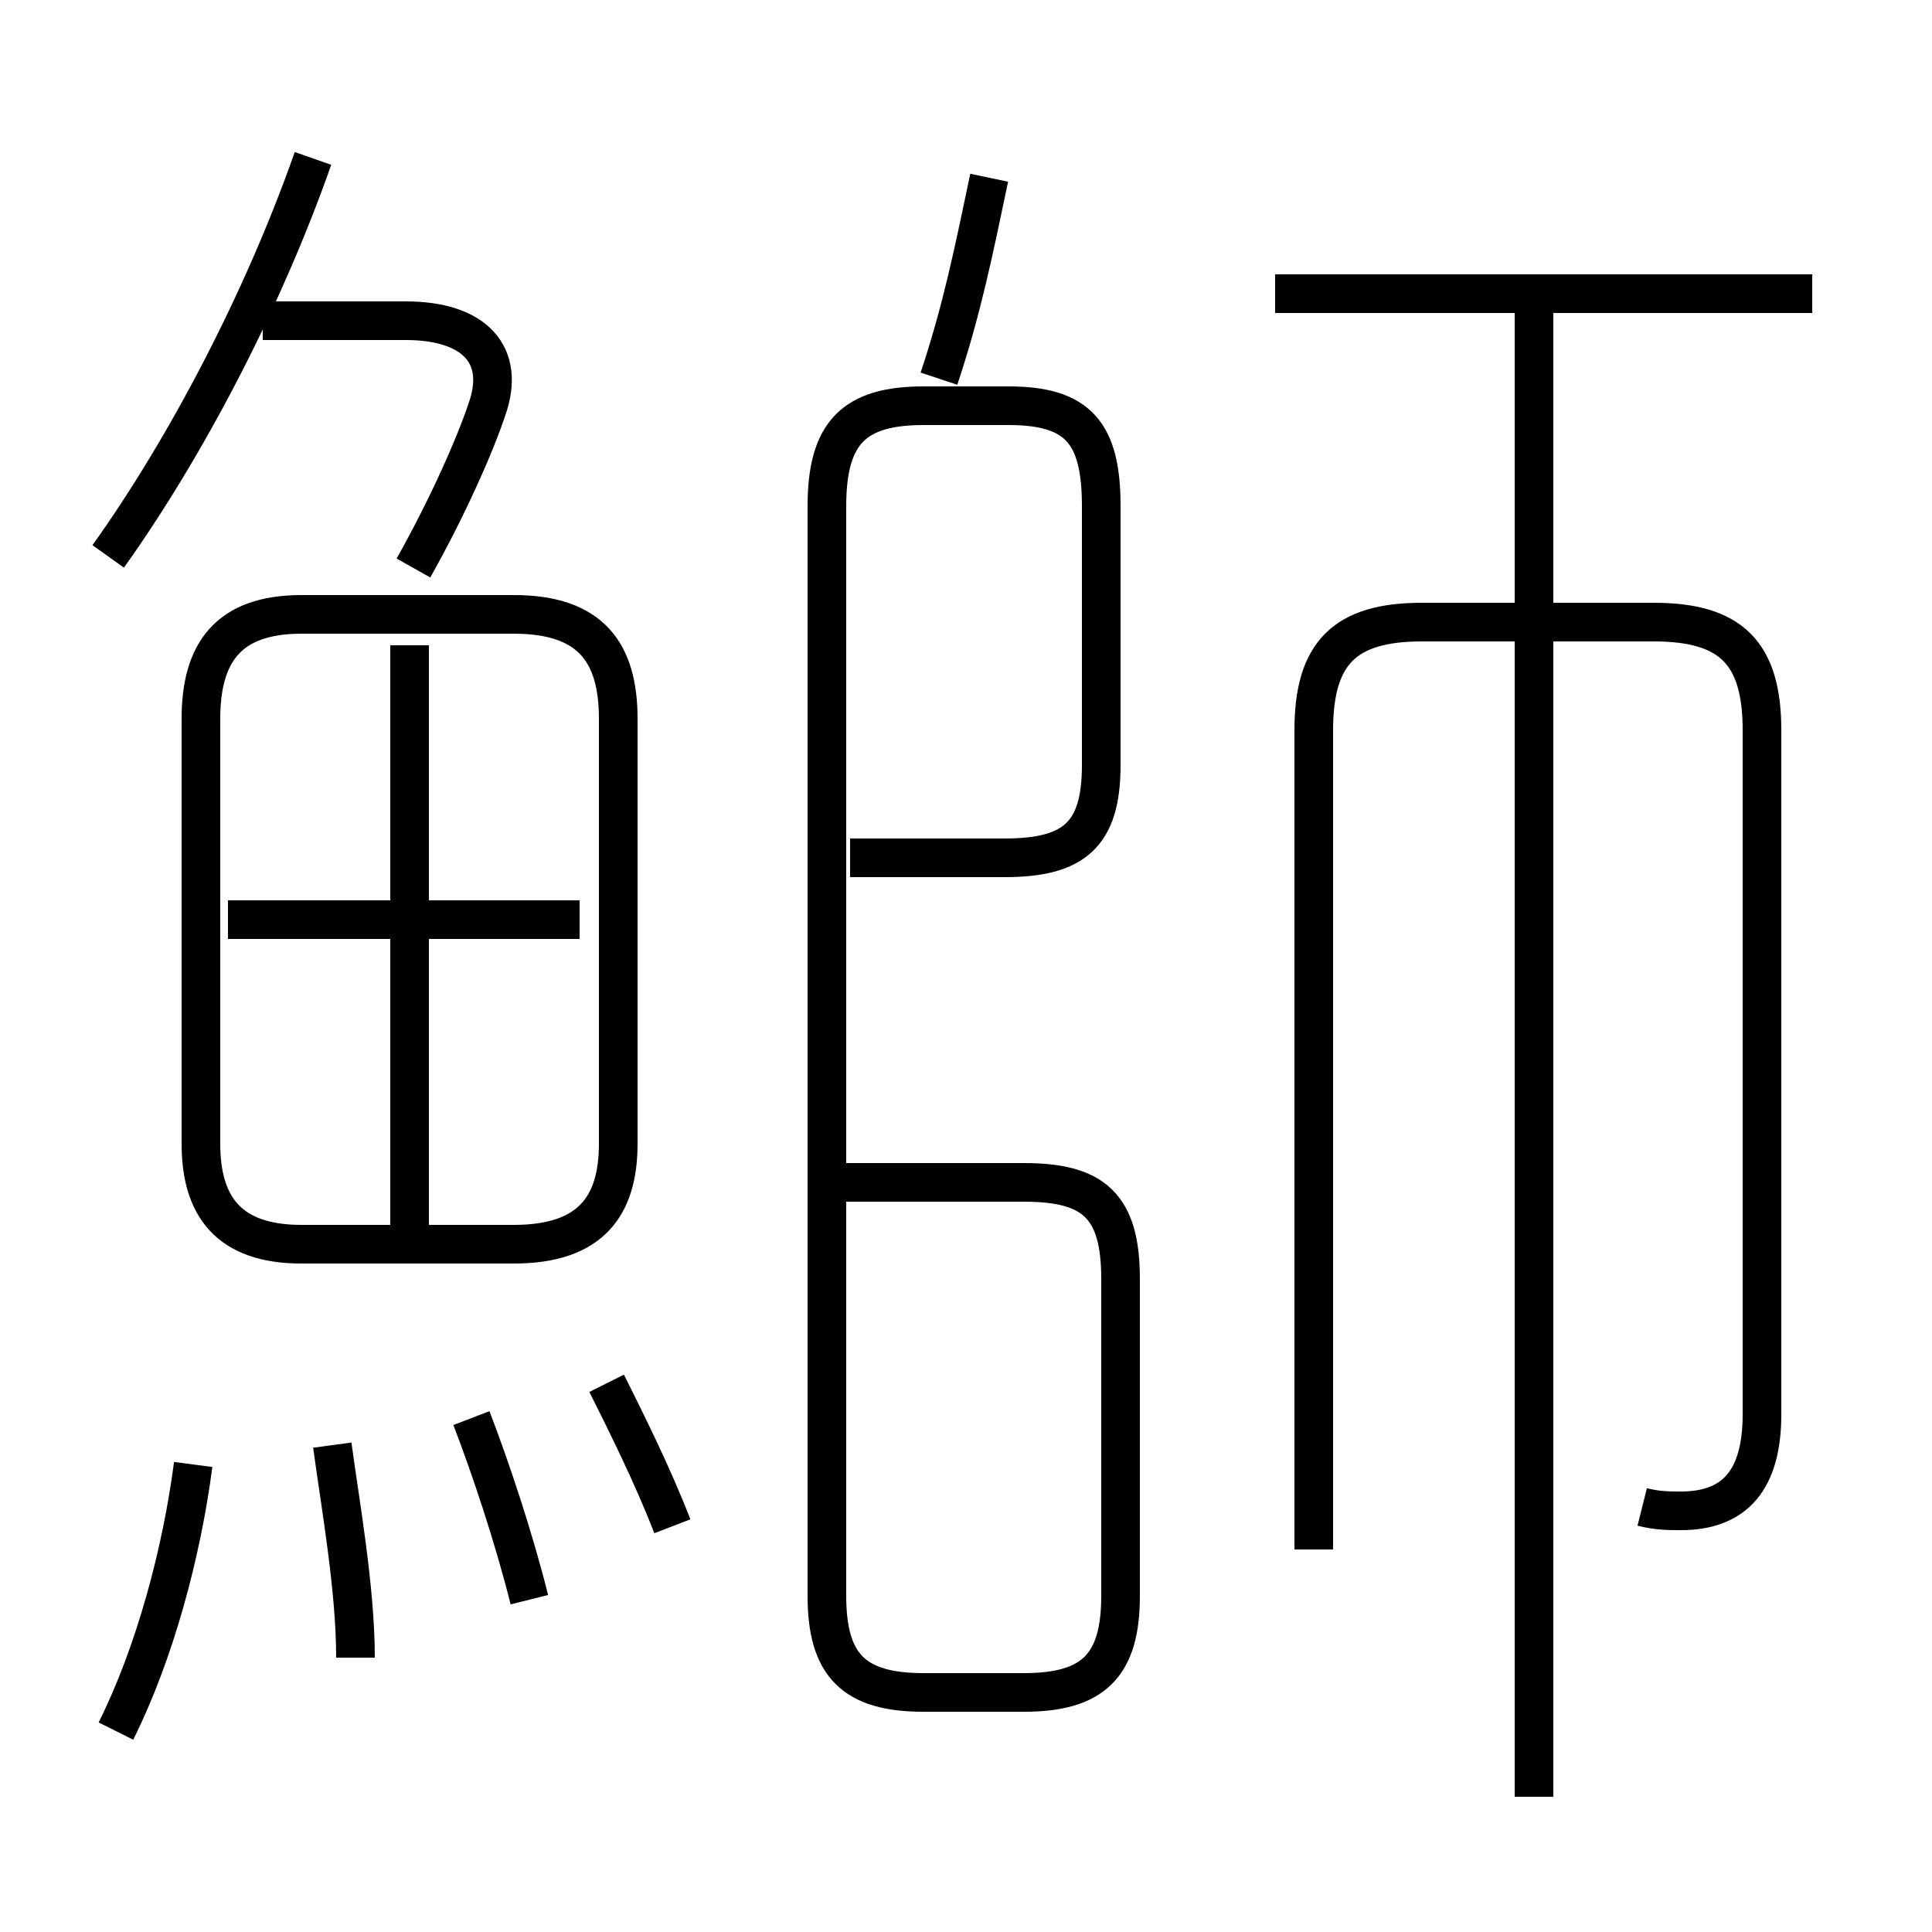 <?xml version='1.0' encoding='utf8'?>
<svg viewBox="0.0 -6.0 50.0 50.0" version="1.1" xmlns="http://www.w3.org/2000/svg">
<rect x="0.0" y="-6.0" width="50.0" height="50.0" fill="#808080" stroke="none"/>
<rect x="-1000" y="-1000" width="2000" height="2000" stroke="white" fill="white"/>
<g style="fill:white;stroke:#000000;  stroke-width:1">
<path d="M 42.5 -5.0 C 42.9 -4.9 43.2 -4.9 43.5 -4.9 C 44.9 -4.9 45.6 -5.7 45.6 -7.4 L 45.6 -25.1 C 45.6 -27.1 44.8 -27.9 42.8 -27.9 L 36.8 -27.9 C 34.8 -27.9 34.0 -27.1 34.0 -25.1 L 34.0 -3.9 M 3.0 0.8 C 4.0 -1.2 4.7 -3.8 5.0 -6.1 M 9.2 -1.1 C 9.2 -2.9 8.8 -5.1 8.6 -6.6 M 13.7 -2.6 C 13.3 -4.2 12.7 -6.0 12.2 -7.3 M 17.4 -4.5 C 16.9 -5.8 16.2 -7.2 15.7 -8.2 M 10.6 -11.9 L 10.6 -27.3 M 16.0 -14.4 L 16.0 -25.4 C 16.0 -27.1 15.3 -28.1 13.3 -28.1 L 7.8 -28.1 C 5.9 -28.1 5.2 -27.1 5.2 -25.4 L 5.2 -14.4 C 5.2 -12.8 5.9 -11.8 7.8 -11.8 L 13.3 -11.8 C 15.3 -11.8 16.0 -12.8 16.0 -14.4 Z M 15.0 -20.2 L 5.9 -20.2 M 2.8 -29.6 C 4.8 -32.4 6.8 -36.2 8.1 -39.9 M 22.0 -21.8 L 26.0 -21.8 C 27.8 -21.8 28.5 -22.4 28.5 -24.2 L 28.5 -30.9 C 28.5 -32.8 27.9 -33.5 26.1 -33.5 L 23.9 -33.5 C 22.1 -33.5 21.4 -32.8 21.4 -30.9 L 21.4 -2.7 C 21.4 -0.9 22.1 -0.2 23.9 -0.2 L 26.5 -0.2 C 28.3 -0.2 29.0 -0.9 29.0 -2.7 L 29.0 -10.9 C 29.0 -12.8 28.3 -13.4 26.5 -13.4 L 21.9 -13.4 M 10.7 -29.3 C 11.6 -30.9 12.3 -32.5 12.6 -33.4 C 13.1 -34.8 12.3 -35.7 10.5 -35.7 L 6.8 -35.7 M 39.7 2.5 L 39.7 -36.0 M 24.3 -34.2 C 24.9 -36.0 25.2 -37.5 25.6 -39.4 M 46.9 -36.4 L 33.0 -36.4" transform="translate(0.0 38.0)" />
</g>
</svg>
